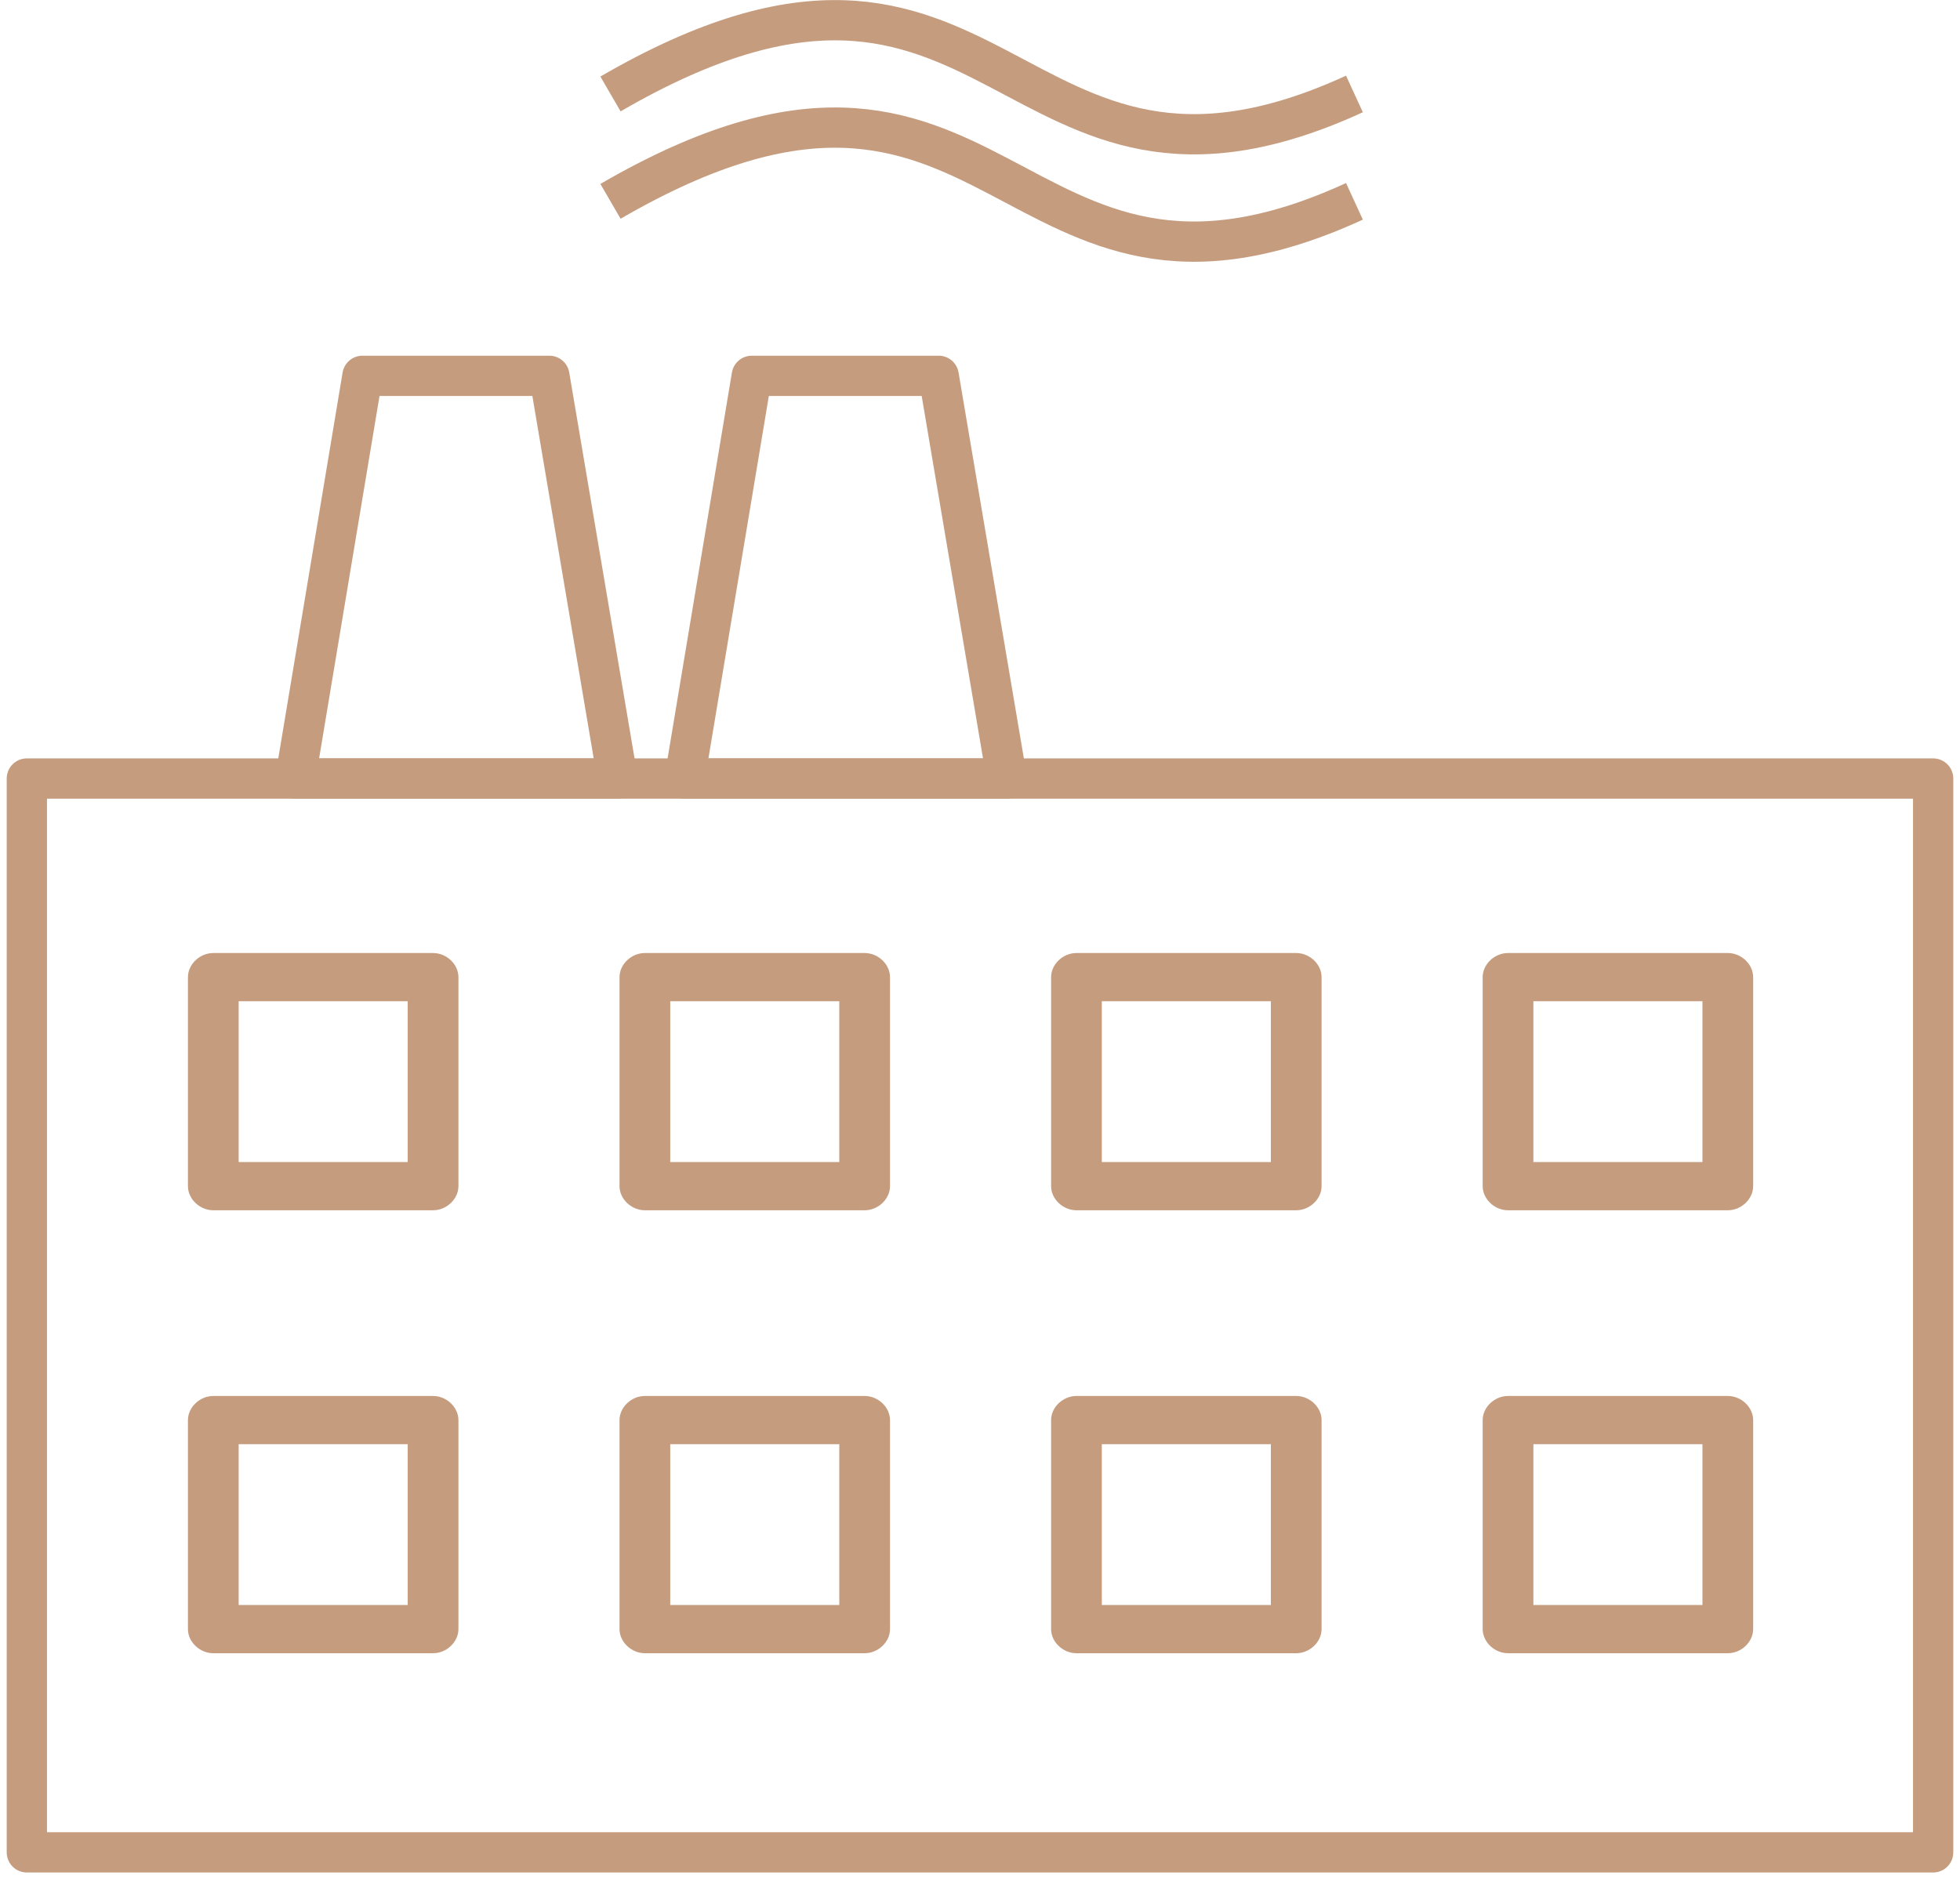 <svg width="146" height="140" viewBox="0 0 146 140" fill="none" xmlns="http://www.w3.org/2000/svg">
<path d="M15.889 123.165H32.259C33.267 123.165 34.148 122.326 34.148 121.368V105.797C34.148 104.838 33.267 104 32.259 104H15.889C14.882 104 14 104.838 14 105.797V121.368C14 122.326 14.882 123.165 15.889 123.165ZM17.778 107.593H30.37V119.571H17.778V107.593Z" fill="#C59C7E"/>
<path d="M15.889 90.165H32.259C33.267 90.165 34.148 89.326 34.148 88.368V72.797C34.148 71.838 33.267 71 32.259 71H15.889C14.882 71 14 71.838 14 72.797V88.368C14 89.326 14.882 90.165 15.889 90.165ZM17.778 74.593H30.37V86.571H17.778V74.593Z" fill="#C59C7E"/>
<path d="M48.037 123.165H64.407C65.415 123.165 66.296 122.326 66.296 121.368V105.797C66.296 104.838 65.415 104 64.407 104H48.037C47.03 104 46.148 104.838 46.148 105.797V121.368C46.148 122.326 47.03 123.165 48.037 123.165ZM49.926 107.593H62.519V119.571H49.926V107.593Z" fill="#C59C7E"/>
<path d="M48.037 90.165H64.407C65.415 90.165 66.296 89.326 66.296 88.368V72.797C66.296 71.838 65.415 71 64.407 71H48.037C47.03 71 46.148 71.838 46.148 72.797V88.368C46.148 89.326 47.03 90.165 48.037 90.165ZM49.926 74.593H62.519V86.571H49.926V74.593Z" fill="#C59C7E"/>
<path d="M80.185 123.165H96.555C97.563 123.165 98.444 122.326 98.444 121.368V105.797C98.444 104.838 97.563 104 96.555 104H80.185C79.178 104 78.296 104.838 78.296 105.797V121.368C78.296 122.326 79.178 123.165 80.185 123.165ZM82.074 107.593H94.667V119.571H82.074V107.593Z" fill="#C59C7E"/>
<path d="M80.185 90.165H96.555C97.563 90.165 98.444 89.326 98.444 88.368V72.797C98.444 71.838 97.563 71 96.555 71H80.185C79.178 71 78.296 71.838 78.296 72.797V88.368C78.296 89.326 79.178 90.165 80.185 90.165ZM82.074 74.593H94.667V86.571H82.074V74.593Z" fill="#C59C7E"/>
<path d="M112.333 123.165H128.704C129.711 123.165 130.592 122.326 130.592 121.368V105.797C130.592 104.838 129.711 104 128.704 104H112.333C111.326 104 110.444 104.838 110.444 105.797V121.368C110.444 122.326 111.326 123.165 112.333 123.165ZM114.222 107.593H126.815V119.571H114.222V107.593Z" fill="#C59C7E"/>
<path d="M112.333 90.165H128.704C129.711 90.165 130.592 89.326 130.592 88.368V72.797C130.592 71.838 129.711 71 128.704 71H112.333C111.326 71 110.444 71.838 110.444 72.797V88.368C110.444 89.326 111.326 90.165 112.333 90.165ZM114.222 74.593H126.815V86.571H114.222V74.593Z" fill="#C59C7E"/>
<rect x="2" y="58" width="142" height="80" stroke="#C59C7E" stroke-width="3" stroke-linejoin="round"/>
<path d="M75 58H51L56 28H69.923L75 58Z" stroke="#C59C7E" stroke-width="3" stroke-miterlimit="10" stroke-linejoin="round"/>
<path d="M46 58H22L27 28H40.923L46 58Z" stroke="#C59C7E" stroke-width="3" stroke-miterlimit="10" stroke-linejoin="round"/>
<path d="M45.475 7C74.767 -10 74.767 19 100.892 7" stroke="#C59C7E" stroke-width="3" stroke-miterlimit="10"/>
<path d="M45.475 15C74.767 -2 74.767 27 100.892 15" stroke="#C59C7E" stroke-width="3" stroke-miterlimit="10"/>
</svg>
